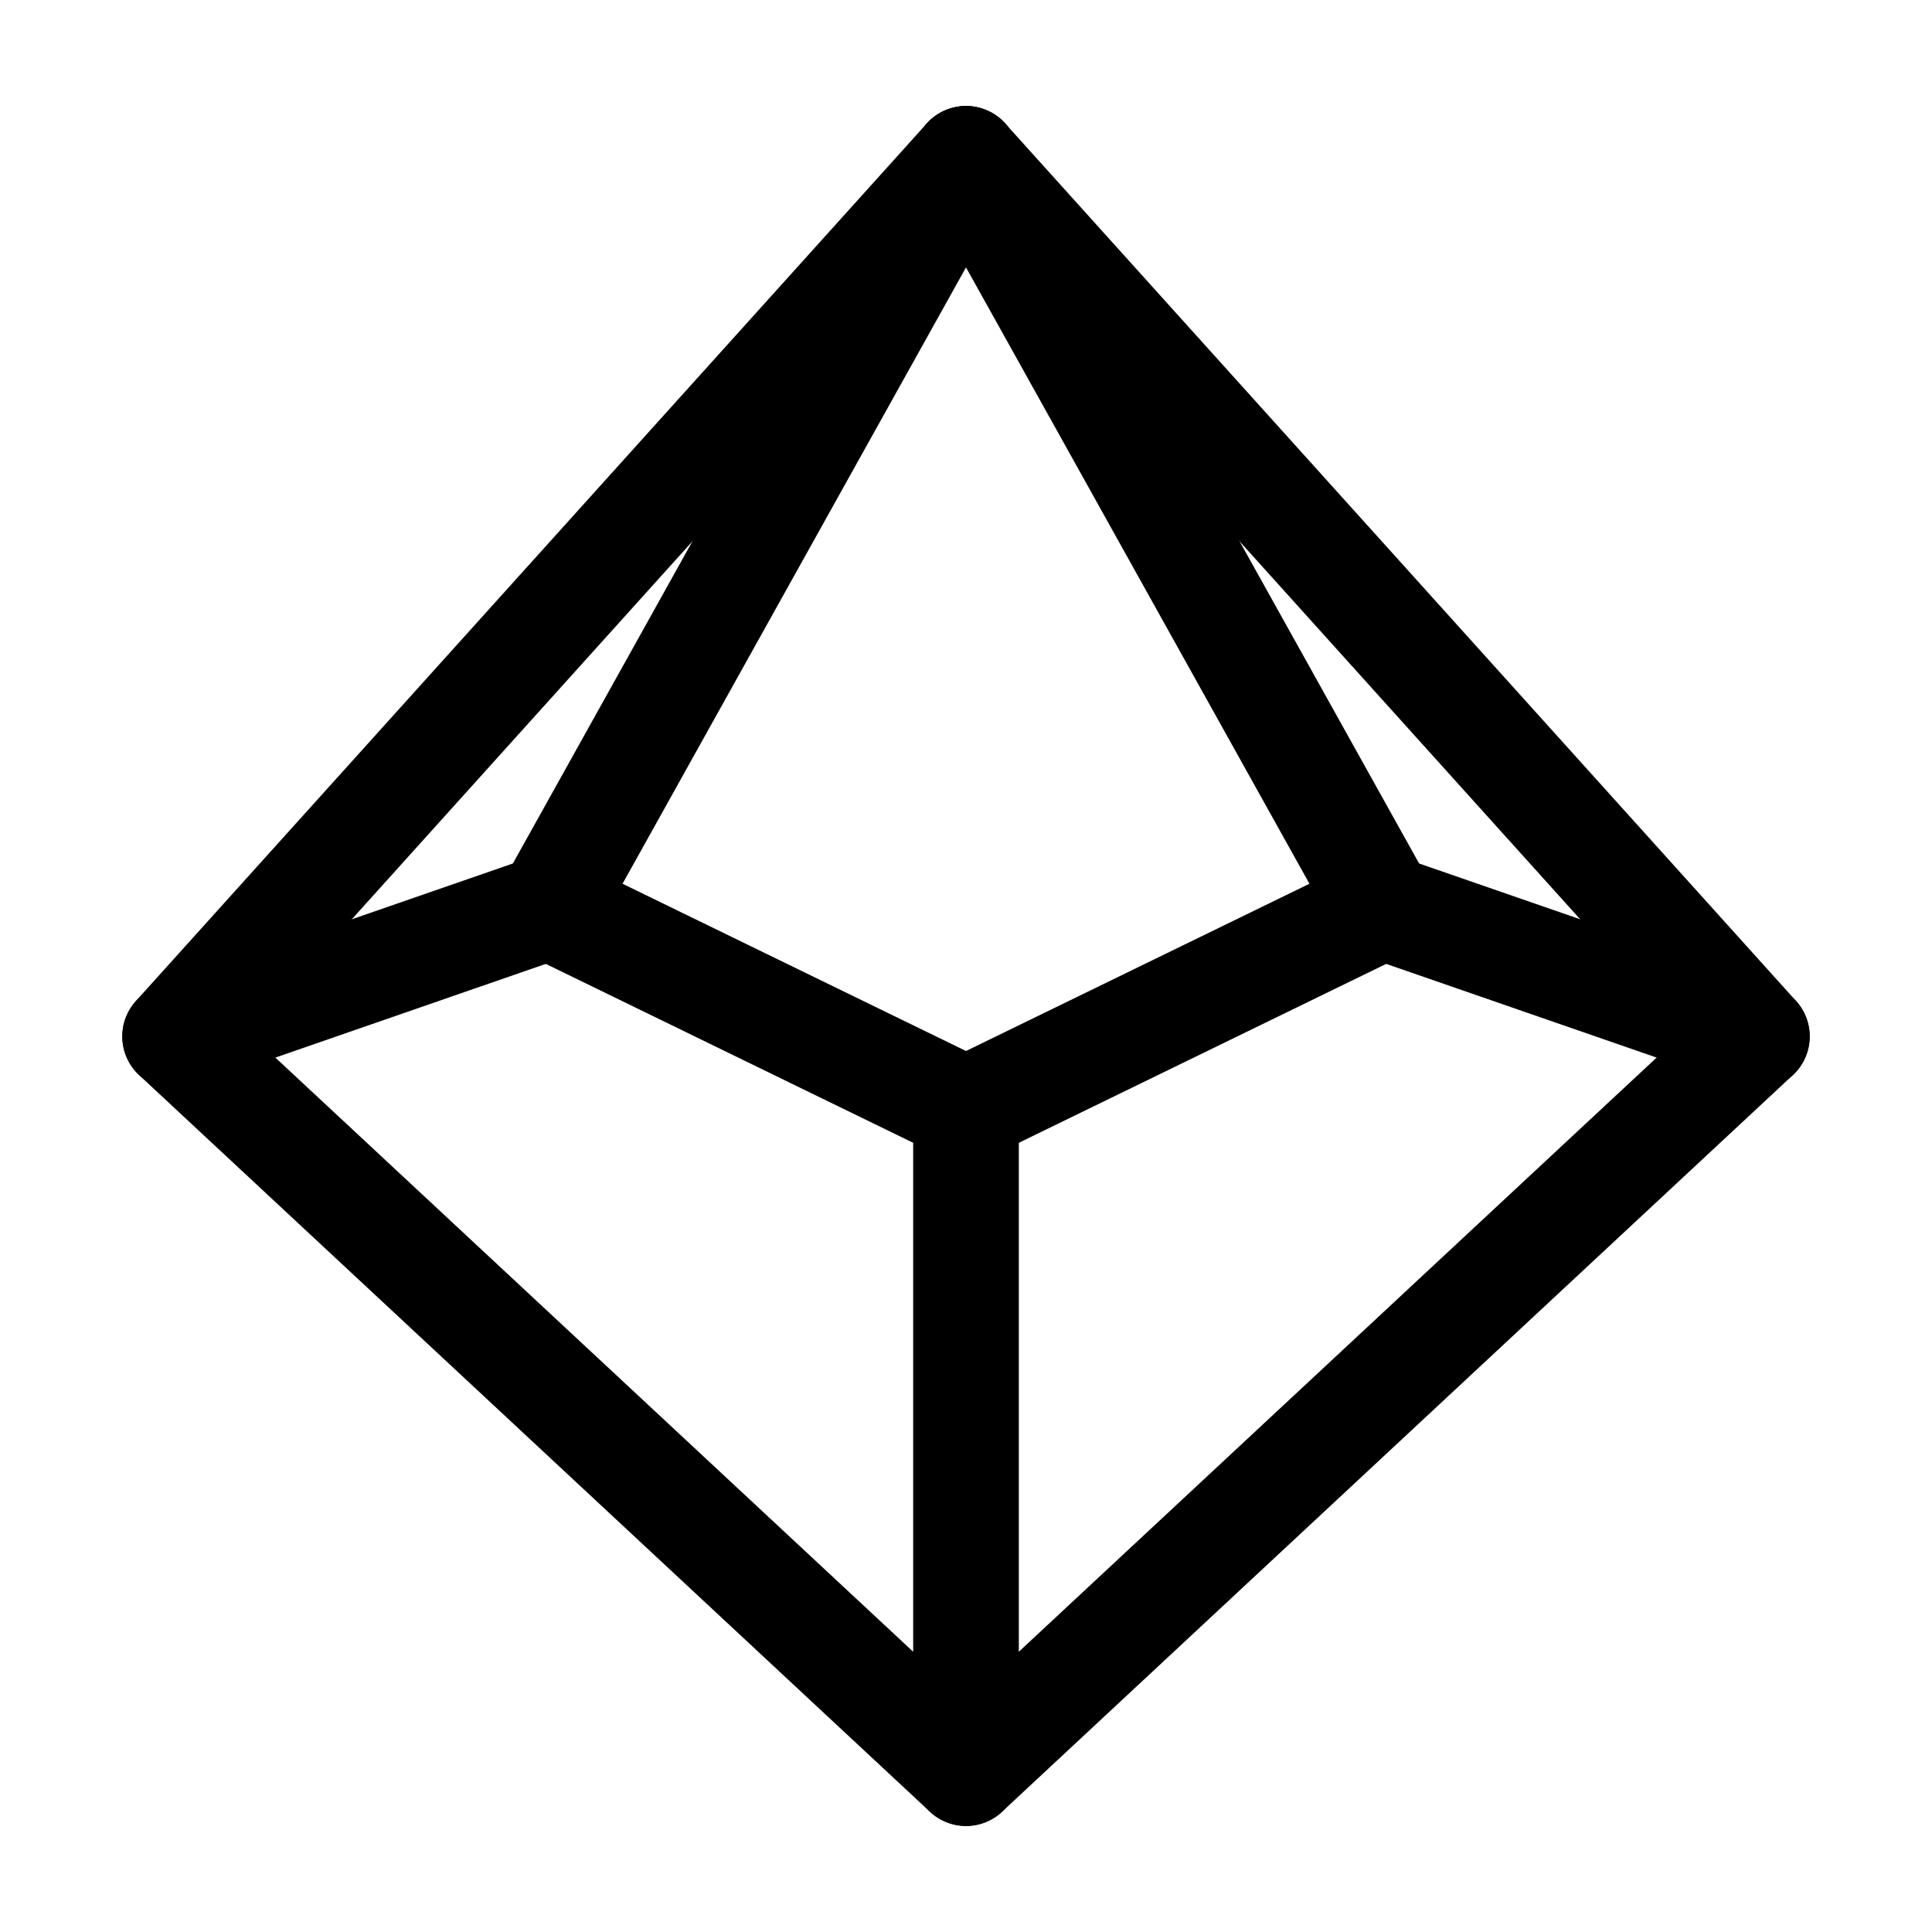 <?xml version="1.0" encoding="UTF-8"?>
<svg id="D10" xmlns="http://www.w3.org/2000/svg" viewBox="0 0 512 512">
  <polygon stroke="currentColor" points="256 42.1 465.59 274.66 256 469.9 46.41 274.66 256 42.1"
    style="fill: none; stroke-linecap: round; stroke-linejoin: round; stroke-width: 28px;" />
  <polyline stroke="currentColor" points="46.41 274.66 145.55 240.31 256 42.1"
    style="fill: none; stroke-linecap: round; stroke-linejoin: round; stroke-width: 28px;" />
  <polyline stroke="currentColor" points="465.59 274.66 366.45 240.31 256 42.1"
    style="fill: none; stroke-linecap: round; stroke-linejoin: round; stroke-width: 28px;" />
  <polyline stroke="currentColor" points="145.55 240.31 256 294.1 256 469.9"
    style="fill: none; stroke-linecap: round; stroke-linejoin: round; stroke-width: 28px;" />
  <line stroke="currentColor" x1="366.45" y1="240.31" x2="256" y2="294.1"
    style="fill: none; stroke-linecap: round; stroke-linejoin: round; stroke-width: 28px;" />
</svg>